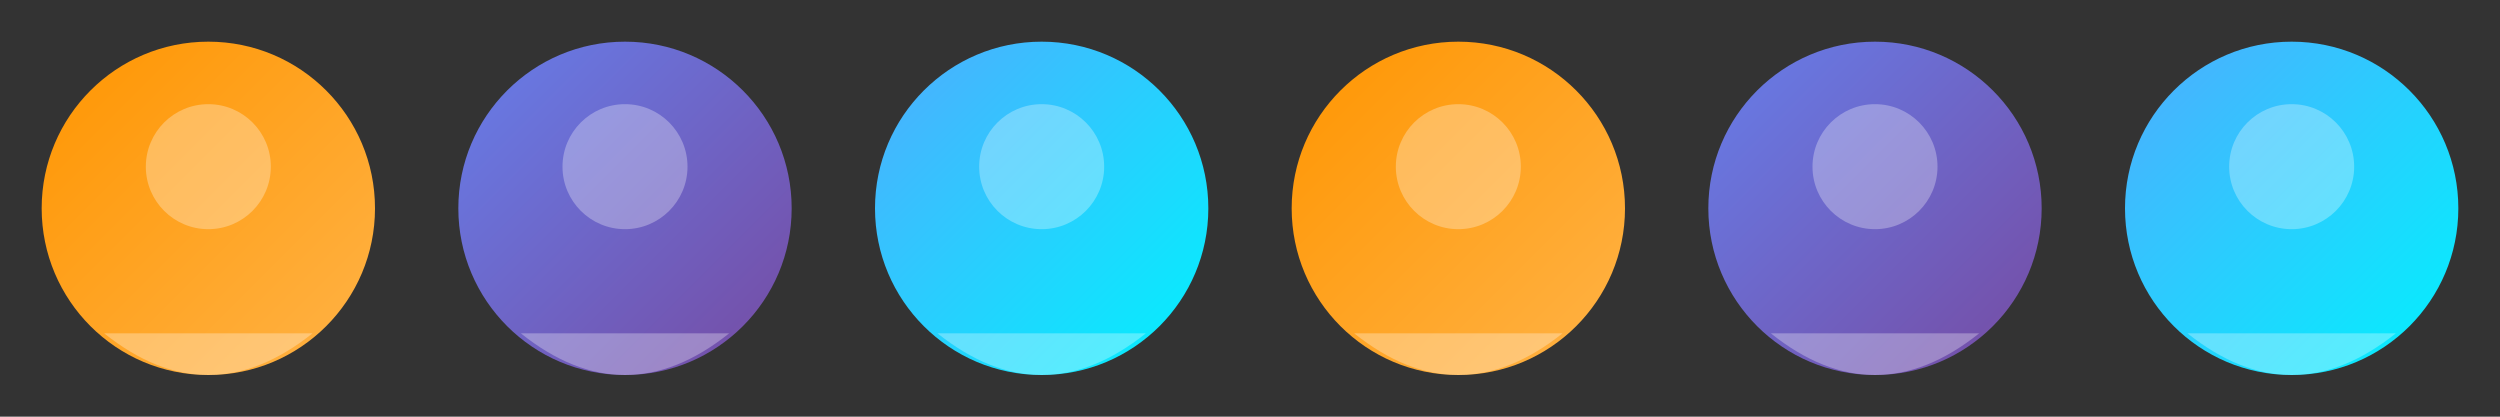 <!-- Profile Images SVG -->
<svg xmlns="http://www.w3.org/2000/svg" width="600" height="100" viewBox="0 0 600 100">
  <rect x="0" y="0" width="600" height="100" fill="#333333" stroke="none"/>
  <defs>
    <linearGradient id="profileGradient1" x1="0%" y1="0%" x2="100%" y2="100%">
      <stop offset="0%" stop-color="#ff9500" />
      <stop offset="100%" stop-color="#ffb347" />
    </linearGradient>
    <linearGradient id="profileGradient2" x1="0%" y1="0%" x2="100%" y2="100%">
      <stop offset="0%" stop-color="#667eea" />
      <stop offset="100%" stop-color="#764ba2" />
    </linearGradient>
    <linearGradient id="profileGradient3" x1="0%" y1="0%" x2="100%" y2="100%">
      <stop offset="0%" stop-color="#4facfe" />
      <stop offset="100%" stop-color="#00f2fe" />
    </linearGradient>
  </defs>
  
  <!-- Profile 1 -->
  <circle cx="50" cy="50" r="40" fill="url(#profileGradient1)" />
  <circle cx="50" cy="40" r="15" fill="#fff" opacity="0.3" />
  <path d="M25 80 Q50 100 75 80" fill="#fff" opacity="0.3" />
  
  <!-- Profile 2 -->
  <circle cx="150" cy="50" r="40" fill="url(#profileGradient2)" />
  <circle cx="150" cy="40" r="15" fill="#fff" opacity="0.3" />
  <path d="M125 80 Q150 100 175 80" fill="#fff" opacity="0.3" />
  
  <!-- Profile 3 -->
  <circle cx="250" cy="50" r="40" fill="url(#profileGradient3)" />
  <circle cx="250" cy="40" r="15" fill="#fff" opacity="0.3" />
  <path d="M225 80 Q250 100 275 80" fill="#fff" opacity="0.3" />
  
  <!-- Profile 4 -->
  <circle cx="350" cy="50" r="40" fill="url(#profileGradient1)" />
  <circle cx="350" cy="40" r="15" fill="#fff" opacity="0.3" />
  <path d="M325 80 Q350 100 375 80" fill="#fff" opacity="0.3" />
  
  <!-- Profile 5 -->
  <circle cx="450" cy="50" r="40" fill="url(#profileGradient2)" />
  <circle cx="450" cy="40" r="15" fill="#fff" opacity="0.3" />
  <path d="M425 80 Q450 100 475 80" fill="#fff" opacity="0.3" />
  
  <!-- Profile 6 -->
  <circle cx="550" cy="50" r="40" fill="url(#profileGradient3)" />
  <circle cx="550" cy="40" r="15" fill="#fff" opacity="0.3" />
  <path d="M525 80 Q550 100 575 80" fill="#fff" opacity="0.3" />
</svg>
